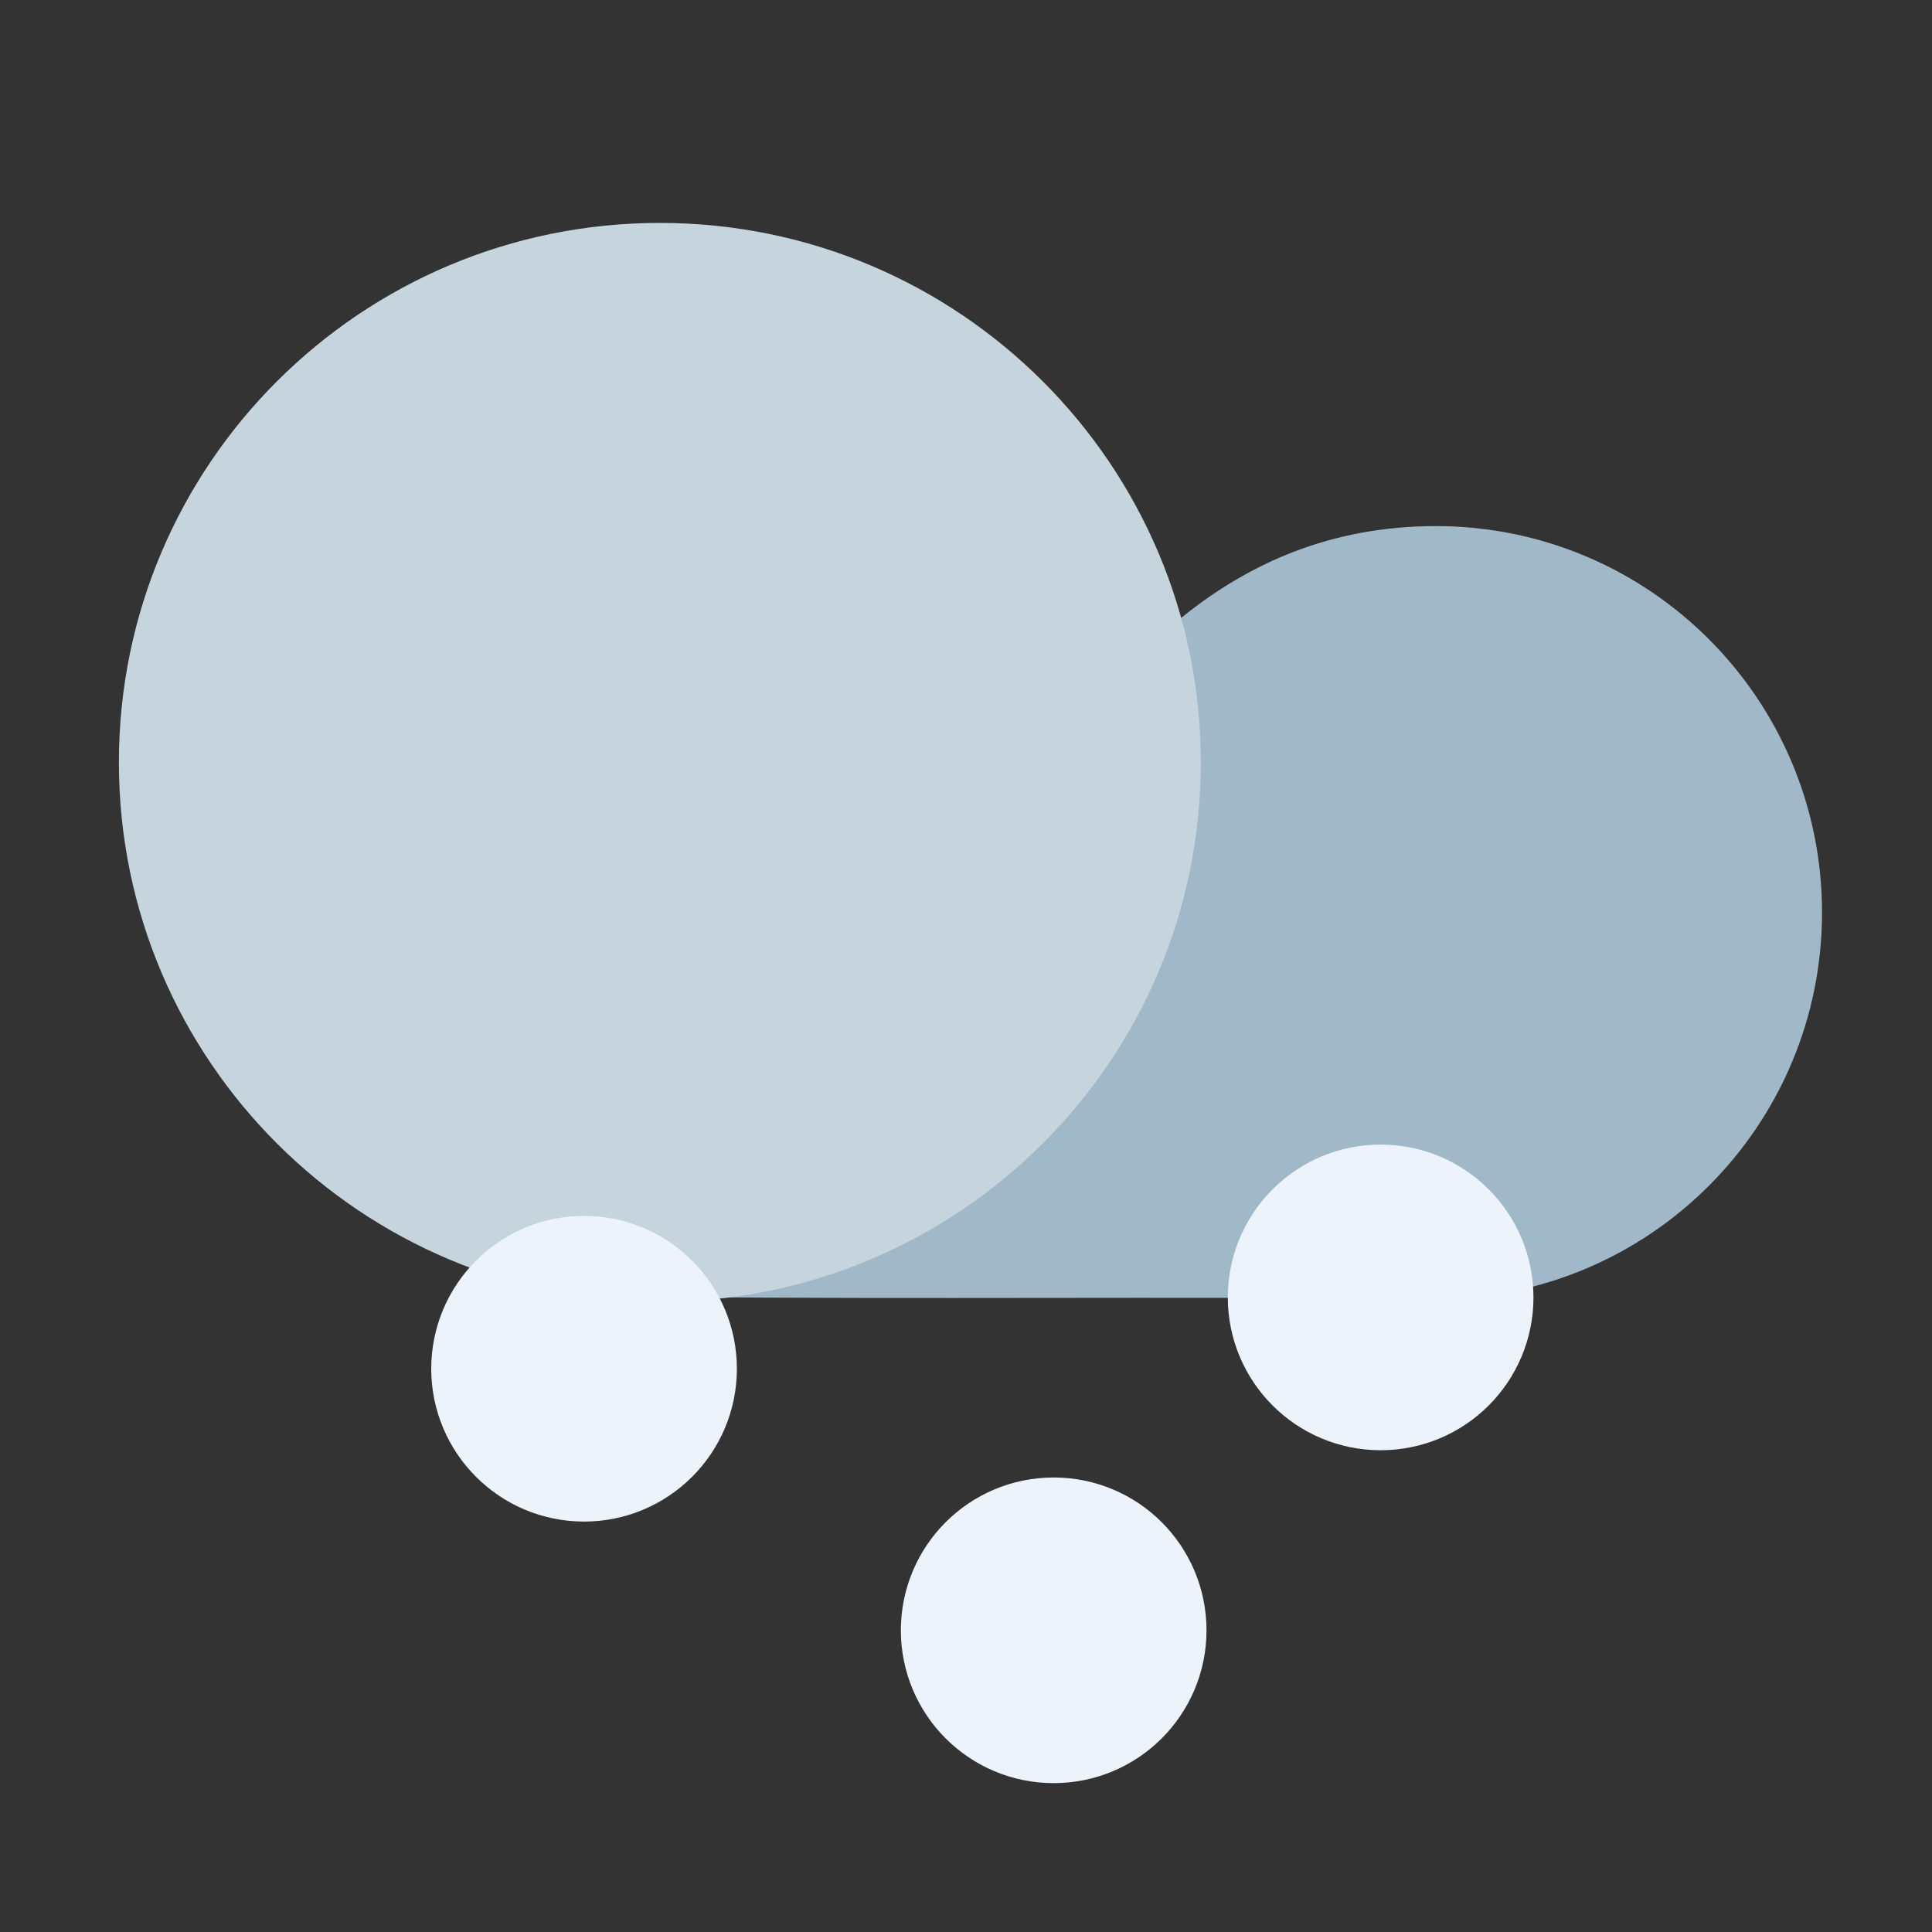 <svg width="650" height="650" xmlns="http://www.w3.org/2000/svg" xmlns:xlink="http://www.w3.org/1999/xlink" overflow="hidden"><rect width="100%" height="100%" fill="#333333" stroke="none"/><defs><clipPath id="clip0"><rect x="3043" y="115" width="650" height="650"/></clipPath></defs><g clip-path="url(#clip0)" transform="translate(-3043 -115)"><path d="M3526.11 552C3430.4 551.138 3359.71 552.187 3264 551.325L3391.46 377.667C3416.8 343.683 3454.37 292 3526.11 292 3597.85 292 3656 350.203 3656 422 3656 493.797 3597.85 552 3526.11 552Z" fill="#A0B8C8" fill-rule="evenodd"/><path d="M3083 371.5C3083 271.26 3164.48 190 3265 190 3365.52 190 3447 271.26 3447 371.5 3447 471.74 3365.52 553 3265 553 3164.48 553 3083 471.74 3083 371.5Z" fill="#C6D4DE" fill-rule="evenodd"/><path d="M3479 551.5C3479 535.76 3491.76 523 3507.5 523 3523.24 523 3536 535.76 3536 551.5 3536 567.24 3523.24 580 3507.5 580 3491.76 580 3479 567.24 3479 551.5Z" stroke="#EDF3FB" stroke-width="45.833" stroke-linecap="round" stroke-linejoin="round" stroke-miterlimit="10" fill="#EDF3FB" fill-rule="evenodd"/><path d="M3369 663.5C3369 647.76 3381.76 635 3397.5 635 3413.24 635 3426 647.76 3426 663.5 3426 679.24 3413.24 692 3397.5 692 3381.76 692 3369 679.24 3369 663.5Z" stroke="#EDF3FB" stroke-width="45.833" stroke-linecap="round" stroke-linejoin="round" stroke-miterlimit="10" fill="#EDF3FB" fill-rule="evenodd"/><path d="M3211 575.5C3211 559.76 3223.76 547 3239.5 547 3255.24 547 3268 559.76 3268 575.5 3268 591.24 3255.24 604 3239.5 604 3223.76 604 3211 591.24 3211 575.5Z" stroke="#EDF3FB" stroke-width="45.833" stroke-linecap="round" stroke-linejoin="round" stroke-miterlimit="10" fill="#EDF3FB" fill-rule="evenodd"/></g></svg>
